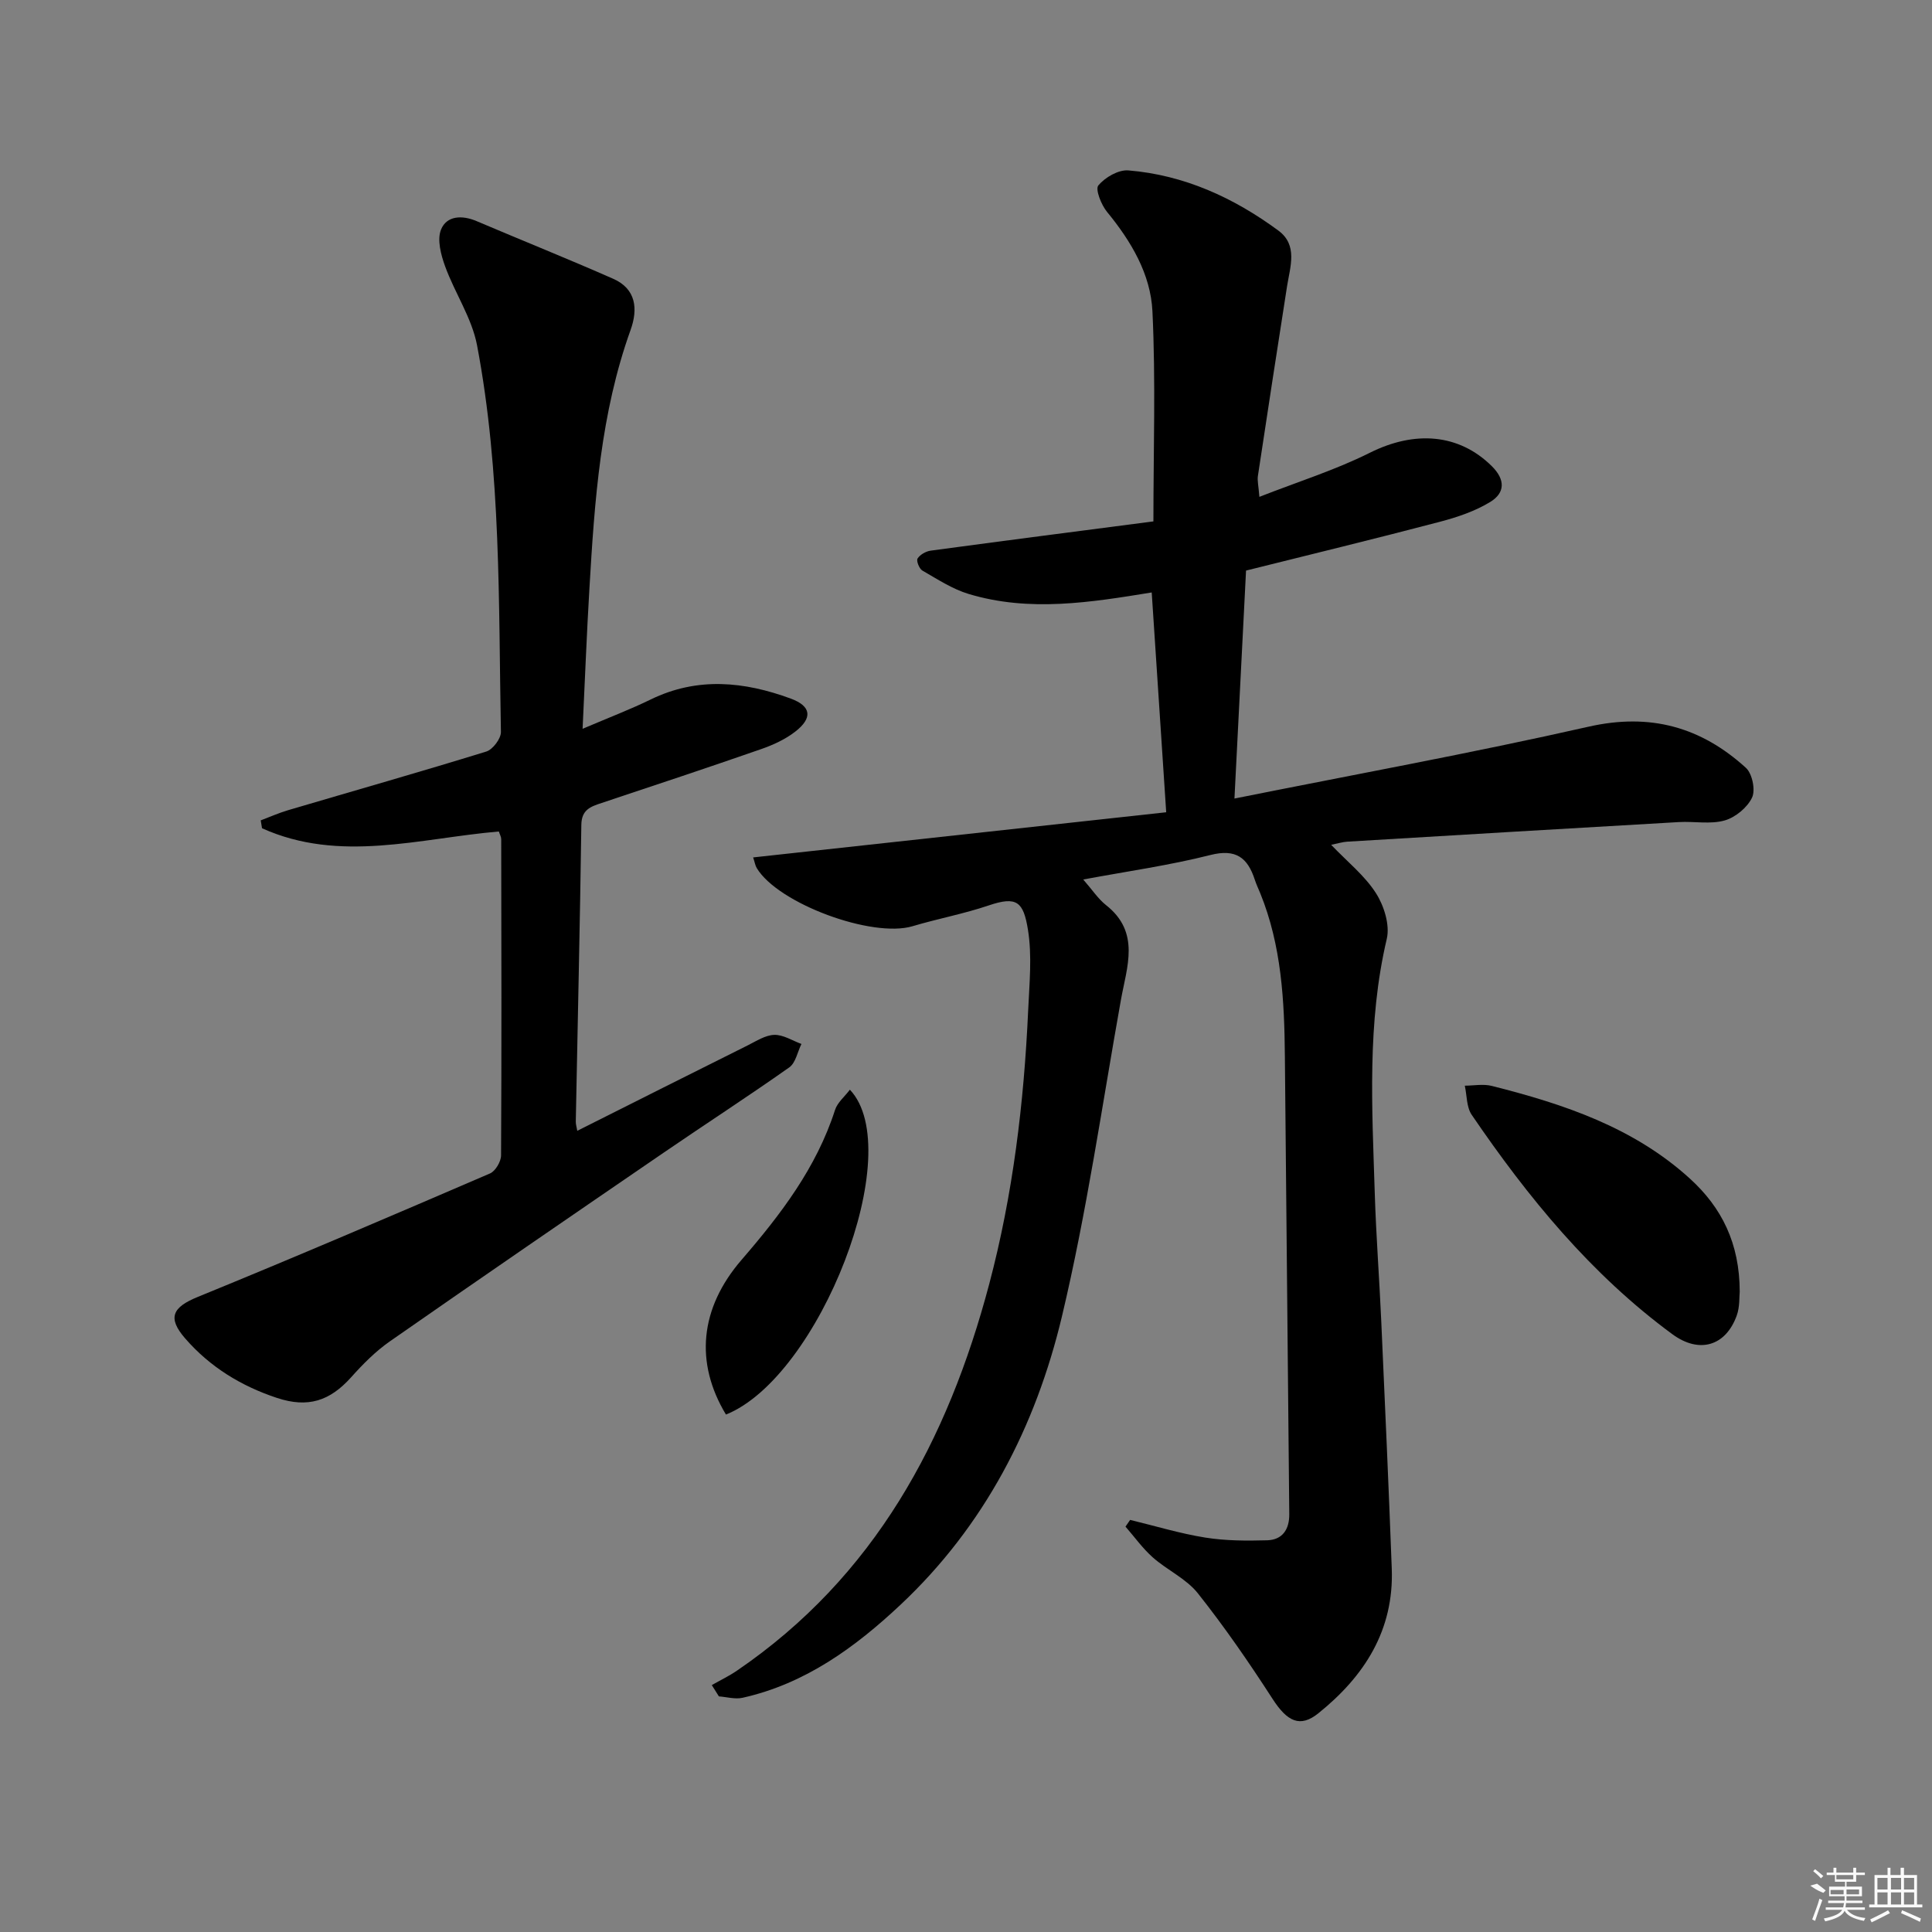 <svg enable-background="new 0 0 400 400" viewBox="0 0 400 400" xmlns="http://www.w3.org/2000/svg"><rect x="0" y="0" width="400" height="400" fill="#808080" stroke="none"/><path d="m257.98 118.13c-.8 15.76-1.58 31.13-2.4 47.2 24.59-4.93 49.08-9.39 73.33-14.88 12.77-2.89 23.28.08 32.56 8.52 1.32 1.2 2.02 4.61 1.27 6.17-.98 2.06-3.45 4.1-5.68 4.73-2.94.83-6.28.15-9.44.33-22.9 1.32-45.81 2.68-68.71 4.06-.95.06-1.88.36-3.31.65 3.38 3.53 6.95 6.37 9.27 10 1.68 2.62 2.92 6.59 2.25 9.46-4.11 17.45-3.04 35.06-2.49 52.67.27 8.8.95 17.59 1.34 26.39.77 17.12 1.54 34.23 2.18 51.35.47 12.73-5.65 22.26-15.19 29.93-3.79 3.05-6.44 1.75-9.5-2.99-4.84-7.49-9.92-14.87-15.46-21.85-2.41-3.03-6.35-4.79-9.33-7.43-2.11-1.87-3.78-4.23-5.65-6.37.32-.46.64-.93.96-1.39 5.18 1.25 10.32 2.82 15.56 3.66 4.2.67 8.54.68 12.81.56 3.18-.09 4.61-2.27 4.58-5.41-.31-31.59-.62-63.18-.91-94.78-.1-11.51-.69-22.95-5.11-33.8-.38-.92-.81-1.83-1.12-2.78-1.49-4.56-3.9-6.45-9.19-5.11-8.45 2.14-17.14 3.36-26.33 5.07 1.9 2.17 3.1 4.03 4.74 5.32 7.16 5.65 4.27 12.81 3.06 19.63-3.91 21.87-7.07 43.93-12.21 65.52-5.43 22.79-16.03 43.37-33.43 59.7-9.39 8.82-19.75 16.36-32.7 19.25-1.53.34-3.25-.17-4.89-.29-.49-.78-.98-1.56-1.47-2.34 1.73-.99 3.54-1.85 5.18-2.97 28.51-19.44 43.67-47.64 52.26-80.07 4.91-18.54 7.19-37.5 8.06-56.63.25-5.59.84-11.31-.05-16.76-.94-5.77-2.32-6.95-8.09-5-5.16 1.75-10.56 2.75-15.79 4.31-8.33 2.5-27.82-4.66-32.26-12.03-.32-.53-.41-1.19-.75-2.21 28.73-3.14 57.16-6.25 85.52-9.35-1.03-15.62-2.01-30.47-3-45.51-12.58 2.05-25.29 4.12-37.91.31-3.38-1.02-6.47-3.06-9.57-4.84-.65-.37-1.29-2.02-1-2.49.51-.81 1.71-1.49 2.7-1.63 15.27-2.07 30.56-4.03 46.13-6.06 0-14.69.49-29.12-.2-43.49-.37-7.72-4.41-14.51-9.4-20.59-1.2-1.46-2.47-4.68-1.8-5.48 1.39-1.67 4.16-3.28 6.21-3.11 11.55.95 21.81 5.64 31.05 12.45 4.1 3.02 2.45 7.46 1.81 11.54-2.05 13.09-4.06 26.19-6.04 39.3-.14.95.13 1.95.31 4.3 7.97-3.13 15.69-5.54 22.83-9.11 9.34-4.68 18.47-3.98 25.27 2.73 2.89 2.85 2.74 5.57-.28 7.42-3.15 1.93-6.84 3.17-10.45 4.12-13.43 3.53-26.95 6.81-40.13 10.1z"/><path d="m120.62 150.89c5.63-2.4 9.96-4.05 14.1-6.07 9.68-4.72 19.37-3.73 29.01-.18 4.26 1.57 4.56 4.02.9 6.85-2.05 1.59-4.56 2.74-7.03 3.6-10.97 3.82-22 7.48-33.02 11.15-2.27.76-4.18 1.36-4.22 4.54-.28 20.47-.76 40.95-1.15 61.42-.01.6.19 1.2.31 1.92 11.94-6 23.61-11.87 35.31-17.7 1.78-.89 3.65-2.12 5.5-2.16s3.73 1.2 5.6 1.88c-.82 1.65-1.2 3.92-2.52 4.85-8.56 6.04-17.37 11.74-26.01 17.66-18.93 12.96-37.86 25.94-56.68 39.06-2.97 2.07-5.61 4.74-8.04 7.46-4.39 4.88-8.9 6.38-15.32 4.26-7.39-2.44-13.87-6.39-19.02-12.32-3.73-4.29-2.64-6.45 2.59-8.59 20.27-8.28 40.41-16.91 60.52-25.57 1.12-.48 2.28-2.45 2.29-3.73.12-21.83.07-43.66.03-65.49 0-.47-.28-.93-.49-1.58-16.4 1.41-32.94 6.58-49.03-.67-.09-.54-.18-1.09-.27-1.63 1.88-.71 3.72-1.53 5.64-2.1 13.69-4.04 27.42-7.94 41.06-12.15 1.35-.42 3.06-2.69 3.03-4.07-.51-26.75.08-53.6-4.94-80.03-1.07-5.66-4.6-10.82-6.61-16.35-.87-2.39-1.7-5.52-.85-7.62 1.17-2.89 4.35-3.03 7.34-1.76 9.43 4.01 18.94 7.82 28.31 11.95 4.75 2.09 5.15 6.26 3.6 10.58-6.21 17.28-7.46 35.34-8.52 53.43-.56 9.29-.91 18.59-1.42 29.16z"/><path d="m360.19 267.44c-.11.98.04 3.09-.61 4.91-2.31 6.4-7.81 7.95-13.34 3.88-16.85-12.39-29.87-28.3-41.54-45.42-1.09-1.6-.98-4-1.43-6.03 1.87-.01 3.84-.4 5.6.05 14.91 3.76 29.37 8.58 41.04 19.22 6.54 5.96 10.27 13.35 10.28 23.39z"/><path d="m150.3 292.87c-6.48-10.75-5.42-22.01 3.23-32.03 8.09-9.37 15.5-19.06 19.36-31.05.49-1.53 1.98-2.73 3.07-4.18 11.98 12.67-6.28 59.49-25.66 67.26z"/><g fill="#fafafa"><path d="m374.8 390.4 1.4-.4c.7.5 1.3 1 1.8 1.4l-.5.5c-1.5-.6-2.1-1.1-2.7-1.5zm1 7.3-.6-.3c.5-1.4 1.1-2.8 1.5-4.3.2.1.4.2.6.3-.5 1.3-1 2.8-1.5 4.3zm-.4-10.3.4-.4c.4.3 1 .8 1.7 1.4l-.5.5c-.4-.5-1-1-1.6-1.5zm2.5.3h1.7v-1h.6v1h3.5v-1h.6v1h1.8v.5h-1.8v1.4h-2v1h3.2v2h-3.2v.9h3.3v.5h-3.4c0 .3-.1.6-.1.9h4v.5h-3.7c.7.9 1.9 1.5 3.8 1.7-.1.2-.2.4-.3.6-2.1-.4-3.5-1.1-4-2.1-.4 1-1.8 1.7-4 2.2-.1-.2-.2-.4-.3-.6 2.1-.4 3.4-1 3.8-1.8h-3.4v-.5h3.6c.1-.3.1-.6.2-.9h-3.3v-.5h3.4c0-.3 0-.6 0-.9h-3.2v-2h3.3v-1h-2.1v-1.4h-1.7v-.5zm1.1 3.5v1h2.7c0-.3 0-.4 0-.4 0-.1 0-.2 0-.2 0-.1 0-.2 0-.3h-2.7zm1.2-3v.9h3.5v-.9zm4.7 3h-2.6v.6.4h2.6z"/><path d="m393.6 386.7h.6v1.5h2.7v6.1h1.1v.6h-11v-.6h1.1v-6.1h2.7v-1.5h.6v1.5h2.1v-1.5zm-2.7 8.8.4.6c-1.2.6-2.5 1.3-3.8 1.9-.1-.2-.2-.4-.3-.6 1.2-.6 2.5-1.2 3.7-1.9zm-2.2-6.7v2.4h2.1v-2.4zm0 3v2.5h2.1v-2.5zm2.8-3v2.4h2.1v-2.4zm0 3v2.5h2.1v-2.5zm6 6.1c-1.4-.7-2.7-1.3-3.9-1.8l.2-.6c1.5.6 2.7 1.2 3.9 1.7zm-1.2-9.1h-2.1v2.4h2.1zm-2.1 3v2.5h2.1v-2.5z"/></g></svg>